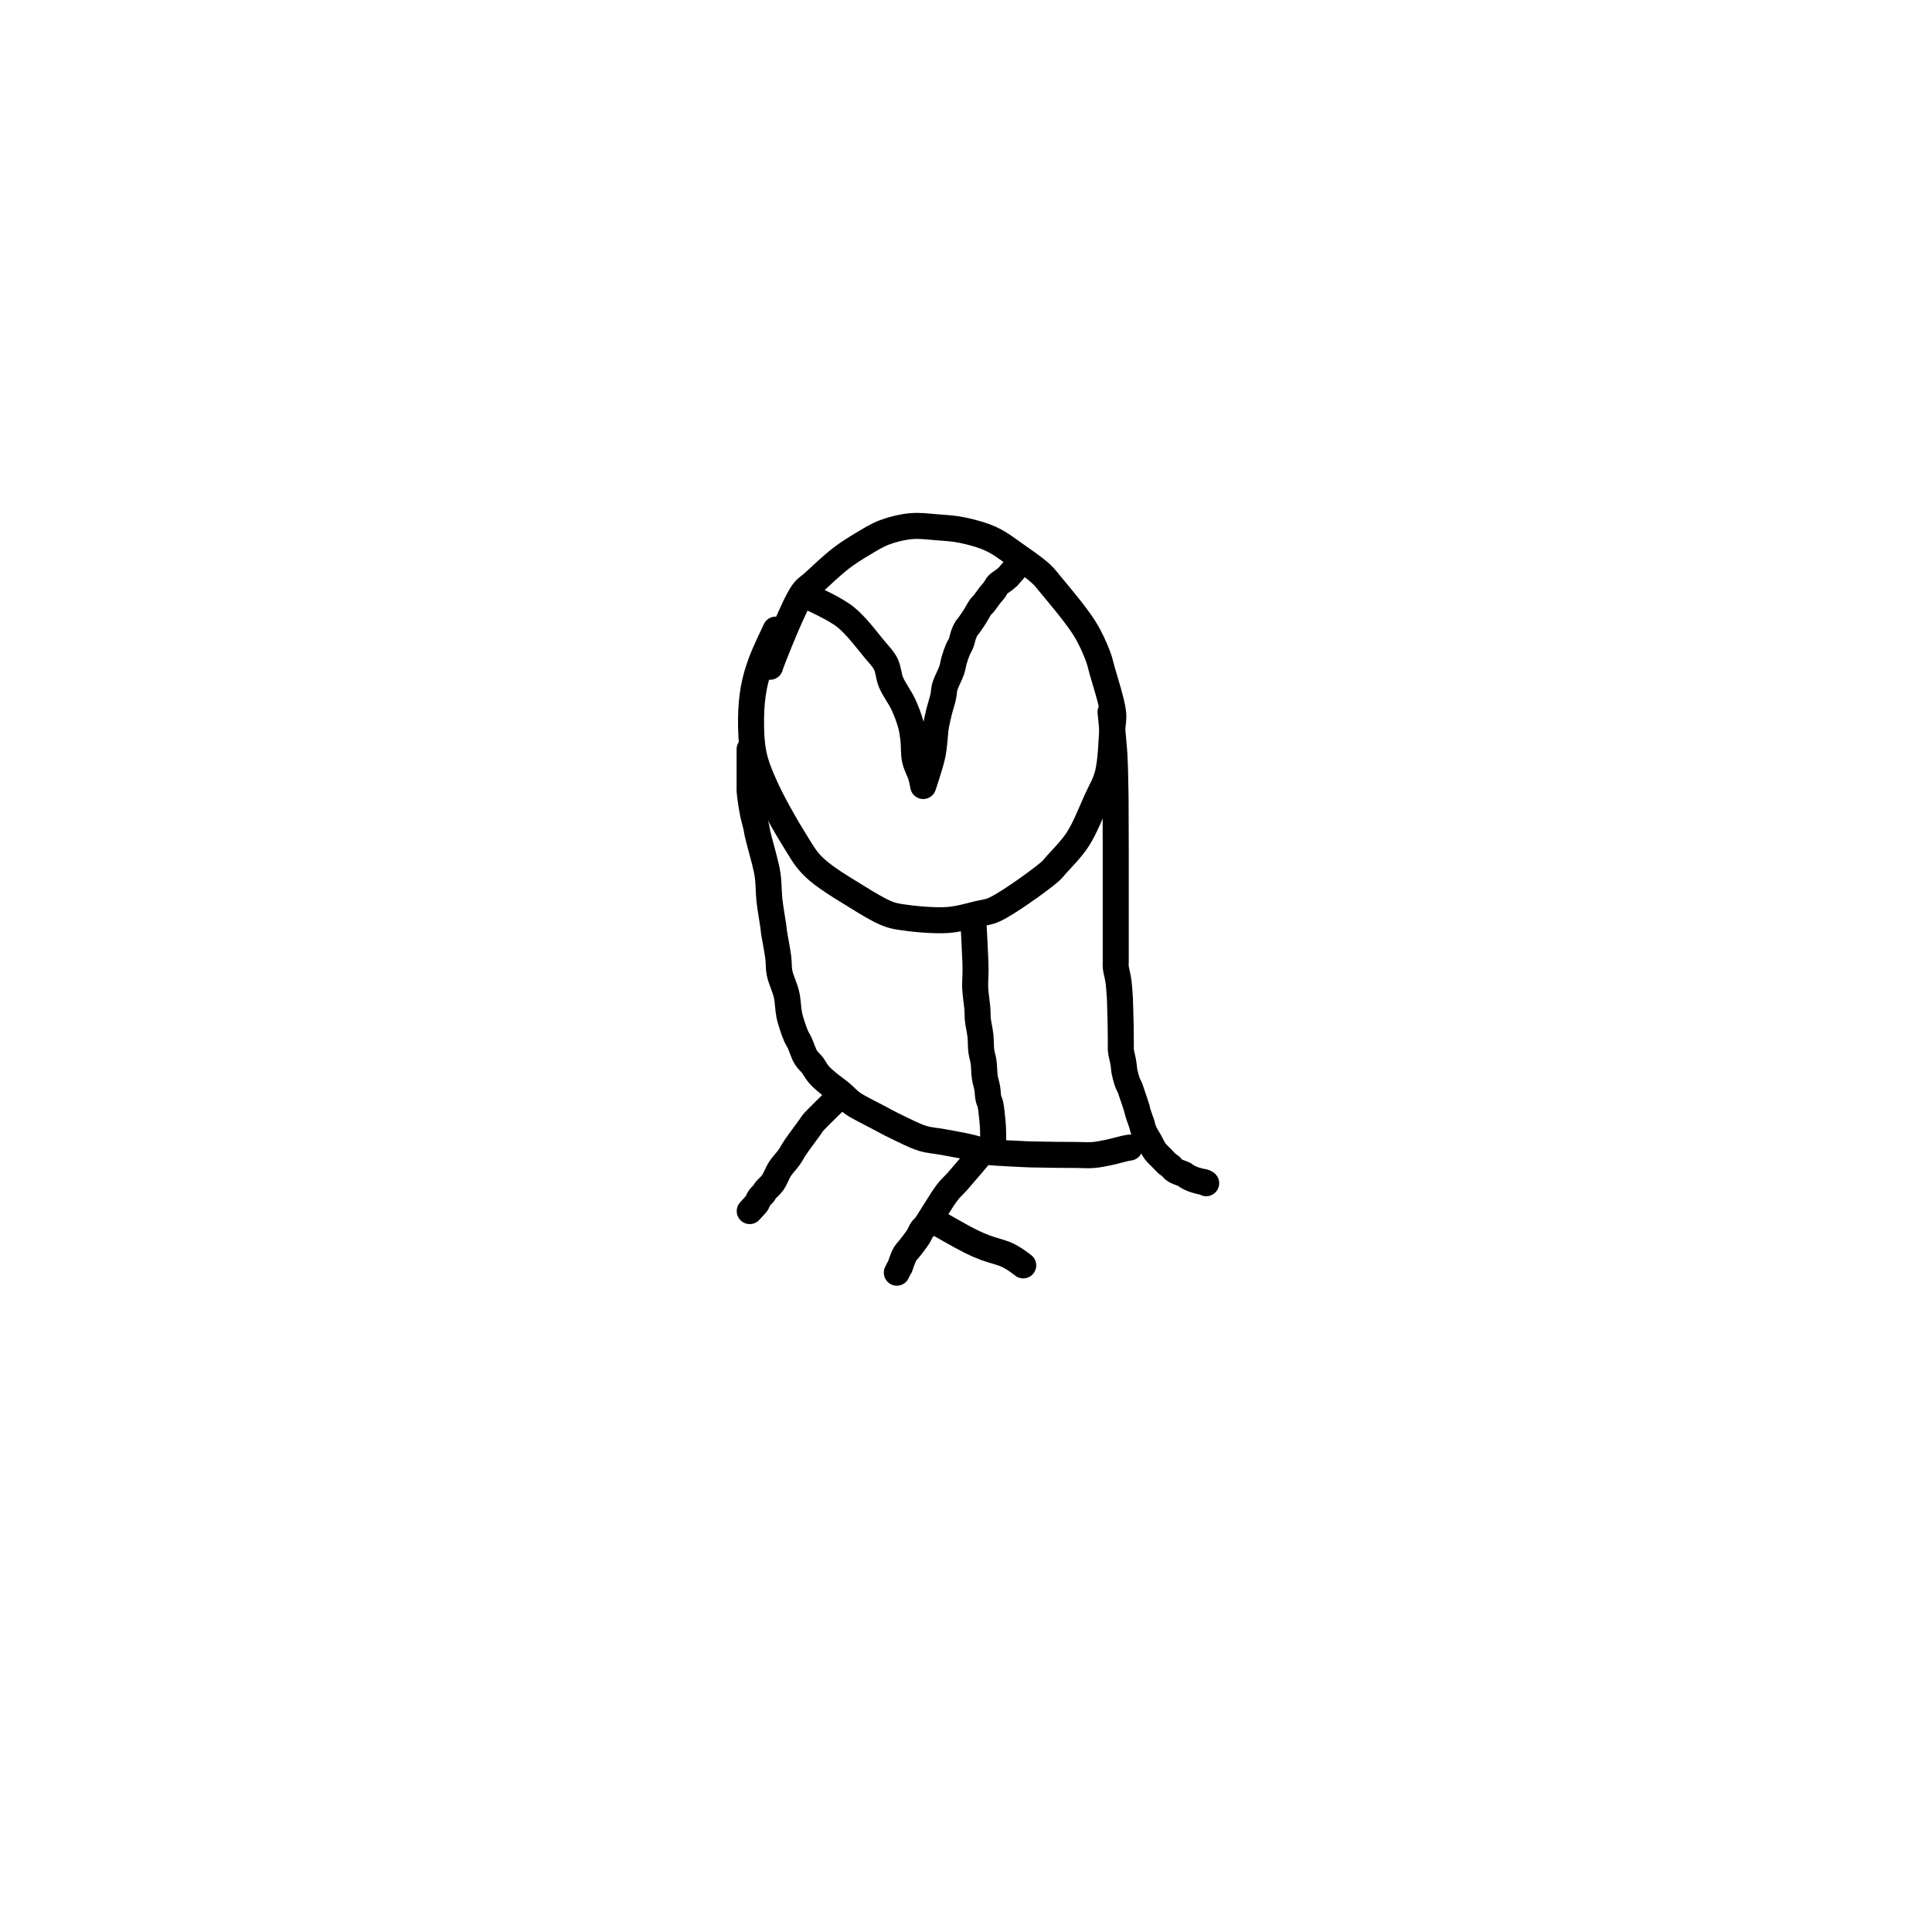 <?xml version="1.0" encoding="utf-8"?>
<!-- Generator: SketchAPI 2022.10.18.0 https://api.sketch.io -->
<svg version="1.1" xmlns="http://www.w3.org/2000/svg" xmlns:xlink="http://www.w3.org/1999/xlink" xmlns:sketchjs="https://sketch.io/dtd/" sketchjs:metadata="eyJuYW1lIjoiRHJhd2luZy5za2V0Y2hwYWQiLCJzdXJmYWNlIjp7ImlzUGFpbnQiOnRydWUsIm1ldGhvZCI6ImZpbGwiLCJibGVuZCI6Im5vcm1hbCIsImVuYWJsZWQiOnRydWUsIm9wYWNpdHkiOjEsInR5cGUiOiJwYXR0ZXJuIiwicGF0dGVybiI6eyJ0eXBlIjoicGF0dGVybiIsInJlZmxlY3QiOiJuby1yZWZsZWN0IiwicmVwZWF0IjoicmVwZWF0Iiwic21vb3RoaW5nIjpmYWxzZSwic3JjIjoidHJhbnNwYXJlbnRMaWdodCIsInN4IjoxLCJzeSI6MSwieDAiOjAuNSwieDEiOjEsInkwIjowLjUsInkxIjoxfSwiaXNGaWxsIjp0cnVlfSwiY2xpcFBhdGgiOnsiZW5hYmxlZCI6dHJ1ZSwic3R5bGUiOnsic3Ryb2tlU3R5bGUiOiJibGFjayIsImxpbmVXaWR0aCI6MX19LCJkZXNjcmlwdGlvbiI6Ik1hZGUgd2l0aCBTa2V0Y2hwYWQiLCJtZXRhZGF0YSI6e30sImV4cG9ydERQSSI6NzIsImV4cG9ydEZvcm1hdCI6InBuZyIsImV4cG9ydFF1YWxpdHkiOjAuOTUsInVuaXRzIjoicHgiLCJ3aWR0aCI6NjAwLCJoZWlnaHQiOjYwMCwicGFnZXMiOlt7IndpZHRoIjo2MDAsImhlaWdodCI6NjAwfV0sInV1aWQiOiJiNzg5NDMzMS1lYWM3LTQwNGQtYjA5ZS03YzA1ZTZlYjI3YzAifQ==" width="600" height="600" viewBox="0 0 600 600">
<path style="fill: none; stroke: #000000; mix-blend-mode: source-over; stroke-dasharray: none; stroke-dashoffset: 0; stroke-linecap: round; stroke-linejoin: round; stroke-miterlimit: 4; stroke-opacity: 1; stroke-width: 5;" sketchjs:tool="pencil" d="M4.73 19.93 C4.73 19.93 2.66 24.203 1.94 26.18 1.321 27.879 0.872 29.326 0.55 31.04 0.201 32.896 0.021 34.889 0 36.94 -0.022 39.17 0.039 41.703 0.51 43.93 0.965 46.083 1.701 47.831 2.72 50.1 4.076 53.12 6.544 57.503 8.29 60.29 9.584 62.355 10.331 63.842 11.99 65.48 14.075 67.539 17.706 69.628 20.26 71.22 22.341 72.517 24.486 73.826 26.1 74.47 27.146 74.888 27.641 74.982 28.82 75.17 30.923 75.505 35.056 75.92 37.73 75.74 39.955 75.59 42.12 74.913 43.79 74.52 44.982 74.24 45.576 74.276 46.83 73.7 49.339 72.548 55.417 68.17 57.25 66.61 57.992 65.978 58.085 65.765 58.67 65.11 59.699 63.958 61.564 62.118 62.79 60.22 64.197 58.043 65.4 54.901 66.43 52.63 67.254 50.814 68.053 49.609 68.55 47.68 69.186 45.213 69.268 41.067 69.43 38.91 69.525 37.653 69.706 37.148 69.58 35.92 69.37 33.869 68.049 29.874 67.48 27.83 67.13 26.573 67.019 25.924 66.58 24.8 65.987 23.281 65.205 21.486 64.04 19.62 62.465 17.097 59.096 13.134 57.57 11.29 56.782 10.338 56.516 9.925 55.71 9.18 54.559 8.115 52.693 6.83 51.12 5.73 49.537 4.623 47.987 3.379 46.24 2.56 44.479 1.735 42.422 1.193 40.59 0.81 38.921 0.461 37.348 0.387 35.71 0.26 34.058 0.132 32.379 -0.107 30.72 0.05 29.026 0.21 27.232 0.644 25.65 1.24 24.123 1.815 22.765 2.688 21.37 3.52 19.958 4.363 18.653 5.175 17.23 6.27 15.538 7.572 13.313 9.704 11.97 10.93 11.118 11.708 10.654 11.823 9.91 12.87 8.22 15.247 4.656 24.367 3.95 26.19 3.772 26.649 3.66 27.07 3.66 27.07 " transform="matrix(1.616,0,0,1.616,233.245,163.326)"/>
<path style="fill: none; stroke: #000000; mix-blend-mode: source-over; stroke-dasharray: none; stroke-dashoffset: 0; stroke-linecap: round; stroke-linejoin: round; stroke-miterlimit: 4; stroke-opacity: 1; stroke-width: 5;" sketchjs:tool="pencil" d="M0 6.88 C0 6.88 4.438 8.874 6.38 10.42 8.462 12.077 10.579 14.951 11.99 16.65 12.913 17.762 13.64 18.447 14.17 19.5 14.703 20.559 14.675 21.798 15.17 22.99 15.743 24.371 16.892 25.845 17.54 27.25 18.132 28.533 18.634 29.867 18.96 31.06 19.235 32.068 19.339 32.885 19.47 33.92 19.623 35.132 19.5 36.659 19.77 37.89 20.019 39.025 20.678 40.132 20.95 41.06 21.155 41.76 21.36 42.94 21.36 42.94 21.36 42.94 21.36 42.94 21.36 42.94 21.36 42.94 21.36 42.94 21.36 42.94 21.36 42.94 21.36 42.94 21.36 42.94 21.36 42.94 21.824 41.576 22.08 40.73 22.421 39.604 22.928 38.096 23.19 36.77 23.447 35.473 23.559 33.736 23.65 32.86 23.696 32.418 23.677 32.282 23.74 31.86 23.851 31.117 24.136 29.822 24.38 28.81 24.626 27.792 25.015 26.673 25.21 25.77 25.364 25.058 25.318 24.55 25.52 23.84 25.789 22.895 26.545 21.581 26.85 20.65 27.077 19.957 27.114 19.423 27.3 18.79 27.499 18.111 27.769 17.297 28.02 16.71 28.214 16.256 28.444 15.981 28.62 15.54 28.83 15.015 28.948 14.276 29.15 13.75 29.319 13.311 29.527 12.862 29.71 12.58 29.828 12.398 29.914 12.361 30.06 12.17 30.355 11.784 30.902 10.969 31.3 10.35 31.699 9.729 32.136 8.85 32.45 8.45 32.616 8.238 32.714 8.214 32.89 8.01 33.22 7.629 33.79 6.777 34.19 6.27 34.512 5.862 34.859 5.522 35.09 5.19 35.267 4.937 35.349 4.681 35.5 4.48 35.63 4.307 35.759 4.179 35.92 4.04 36.1 3.884 36.306 3.775 36.54 3.6 36.857 3.362 37.364 2.999 37.64 2.73 37.835 2.54 37.911 2.399 38.09 2.19 38.343 1.894 38.781 1.455 39.02 1.13 39.201 0.884 39.286 0.637 39.44 0.44 39.576 0.268 39.88 0 39.88 0 39.88 0 39.88 0 39.88 0 " transform="matrix(1.616,0,0,1.616,252.19,174.714)"/>
<path style="fill: none; stroke: #000000; mix-blend-mode: source-over; stroke-dasharray: none; stroke-dashoffset: 0; stroke-linecap: round; stroke-linejoin: round; stroke-miterlimit: 4; stroke-opacity: 1; stroke-width: 5;" sketchjs:tool="pencil" d="M0.01 0 C0.01 0 0.01 5.72 0.01 7 0.01 7.484 -0.022 7.557 0.01 8 0.074 8.895 0.352 10.785 0.59 12.03 0.799 13.123 1.168 14.345 1.32 15.08 1.405 15.492 1.389 15.581 1.49 16.05 1.763 17.323 2.954 21.469 3.28 23.09 3.45 23.933 3.489 24.266 3.57 25.03 3.685 26.119 3.672 27.61 3.82 29.01 3.987 30.59 4.436 33 4.57 34.03 4.629 34.486 4.617 34.564 4.68 35.02 4.823 36.05 5.337 38.582 5.52 40.04 5.66 41.156 5.558 41.952 5.77 43.01 6.026 44.287 6.79 45.77 7.1 47.14 7.394 48.443 7.397 49.941 7.62 51.03 7.786 51.838 7.977 52.421 8.2 53.11 8.426 53.808 8.705 54.603 8.97 55.19 9.175 55.644 9.367 55.877 9.6 56.36 9.957 57.101 10.352 58.468 10.83 59.24 11.205 59.846 11.677 60.183 12.08 60.71 12.509 61.272 12.854 61.976 13.32 62.52 13.773 63.049 14.235 63.429 14.83 63.94 15.612 64.612 16.788 65.431 17.65 66.15 18.415 66.788 18.878 67.398 19.76 68.02 20.966 68.87 22.894 69.766 24.38 70.56 25.749 71.291 26.944 71.946 28.35 72.62 29.891 73.359 31.71 74.313 33.27 74.79 34.59 75.193 35.709 75.219 37.06 75.47 38.614 75.758 40.613 76.097 42.07 76.43 43.214 76.692 44.379 77.074 45.11 77.24 45.518 77.332 45.601 77.362 46.07 77.42 47.323 77.574 51.746 77.767 53.02 77.83 53.503 77.854 53.559 77.857 54.02 77.87 55.049 77.899 57.438 77.932 59.01 77.95 60.417 77.967 61.772 77.973 63.01 77.98 64.082 77.986 65.01 78.07 66.01 77.99 67.023 77.909 68.04 77.699 69.05 77.49 70.07 77.279 71.368 76.89 72.1 76.73 72.508 76.641 73.06 76.55 73.06 76.55 " transform="matrix(1.616,0,0,1.616,232.78,232.675)"/>
<path style="fill: none; stroke: #000000; mix-blend-mode: source-over; stroke-dasharray: none; stroke-dashoffset: 0; stroke-linecap: round; stroke-linejoin: round; stroke-miterlimit: 4; stroke-opacity: 1; stroke-width: 5;" sketchjs:tool="pencil" d="M0 0 C0 0 0.588 5.799 0.73 8.01 0.83 9.568 0.844 10.765 0.88 12 0.911 13.071 0.924 14.101 0.94 15 0.953 15.734 0.963 16.266 0.97 17 0.978 17.899 0.977 18.928 0.98 20 0.984 21.238 0.986 22.895 0.99 24 0.993 24.781 0.998 25.333 1 26 1.002 26.667 1 27.266 1 28 1 28.899 1 30 1 31 1 32 1 33.101 1 34 1 34.734 1 35.266 1 36 1 36.899 1 37.928 1 39 1 40.238 1 42.111 1 43 1 43.444 1 43.556 1 44 1 44.889 1 47.111 1 48 1 48.444 0.961 48.609 1 49 1.056 49.566 1.311 50.5 1.41 51.06 1.478 51.443 1.514 51.649 1.56 52.03 1.625 52.573 1.687 53.461 1.73 54.01 1.76 54.4 1.778 54.565 1.8 55.01 1.843 55.897 1.884 58.113 1.91 59 1.923 59.444 1.932 59.609 1.94 60 1.951 60.552 1.953 61.333 1.96 62 1.967 62.667 1.977 63.448 1.98 64 1.982 64.391 1.941 64.609 1.98 65 2.037 65.566 2.3 66.5 2.4 67.06 2.469 67.443 2.507 67.705 2.55 68.03 2.594 68.358 2.587 68.633 2.66 69.02 2.768 69.589 3.01 70.513 3.22 71.1 3.382 71.553 3.605 71.904 3.75 72.27 3.873 72.581 3.922 72.769 4.05 73.15 4.287 73.852 4.842 75.429 5.05 76.15 5.165 76.549 5.17 76.718 5.28 77.09 5.447 77.651 5.84 78.611 6.01 79.17 6.122 79.539 6.137 79.778 6.25 80.1 6.38 80.471 6.572 80.879 6.77 81.26 6.974 81.653 7.207 81.981 7.46 82.42 7.786 82.986 8.123 83.8 8.55 84.38 8.953 84.928 9.508 85.391 9.93 85.83 10.284 86.198 10.608 86.583 10.91 86.84 11.133 87.03 11.356 87.117 11.54 87.28 11.712 87.432 11.82 87.627 11.99 87.78 12.168 87.941 12.33 88.075 12.59 88.22 12.99 88.443 13.868 88.681 14.22 88.88 14.408 88.986 14.462 89.079 14.62 89.18 14.825 89.311 15.101 89.46 15.36 89.58 15.63 89.705 15.92 89.812 16.21 89.91 16.506 90.009 16.812 90.094 17.12 90.17 17.432 90.247 17.845 90.283 18.07 90.37 18.207 90.423 18.38 90.55 18.38 90.55 " transform="matrix(1.616,0,0,1.616,344.889,221.131)"/>
<path style="fill: none; stroke: #000000; mix-blend-mode: source-over; stroke-dasharray: none; stroke-dashoffset: 0; stroke-linecap: round; stroke-linejoin: round; stroke-miterlimit: 4; stroke-opacity: 1; stroke-width: 5;" sketchjs:tool="pencil" d="M0 0 C0 0 0.57 5.382 0.7 7.01 0.769 7.878 0.787 8.276 0.82 9.01 0.86 9.907 0.811 10.932 0.91 12 1.026 13.249 1.403 14.931 1.54 16.04 1.635 16.812 1.61 17.285 1.72 18.01 1.858 18.922 2.208 20.055 2.37 21.07 2.528 22.058 2.527 23.128 2.69 24.02 2.829 24.779 3.083 25.343 3.23 26.1 3.402 26.986 3.43 28.134 3.61 29.02 3.764 29.781 4.038 30.423 4.19 31.11 4.334 31.762 4.36 32.486 4.51 33.04 4.629 33.48 4.818 33.713 4.95 34.19 5.153 34.923 5.347 36.345 5.46 37.05 5.526 37.461 5.56 37.702 5.6 38.03 5.64 38.359 5.672 38.69 5.7 39.02 5.728 39.35 5.748 39.623 5.77 40.01 5.802 40.559 5.86 42 5.86 42 " transform="matrix(1.614,0.081,-0.081,1.614,302.361,287.412)"/>
<path style="fill: none; stroke: #000000; mix-blend-mode: source-over; stroke-dasharray: none; stroke-dashoffset: 0; stroke-linecap: round; stroke-linejoin: round; stroke-miterlimit: 4; stroke-opacity: 1; stroke-width: 5;" sketchjs:tool="pencil" d="M15.7 0 C15.7 0 12.769 3.473 11.66 4.72 10.912 5.562 10.466 5.871 9.74 6.8 8.52 8.363 6.102 12.586 5.35 13.49 5.136 13.748 5.038 13.731 4.88 13.94 4.631 14.268 4.444 14.847 4.12 15.36 3.695 16.032 2.948 16.974 2.48 17.58 2.147 18.012 1.853 18.254 1.6 18.67 1.32 19.132 1.083 19.795 0.91 20.25 0.782 20.585 0.728 20.913 0.62 21.14 0.546 21.296 0.464 21.361 0.38 21.51 0.262 21.719 0 22.29 0 22.29 " transform="matrix(1.616,0,0,1.616,278.516,359.226)"/>
<path style="fill: none; stroke: #000000; mix-blend-mode: source-over; stroke-dasharray: none; stroke-dashoffset: 0; stroke-linecap: round; stroke-linejoin: round; stroke-miterlimit: 4; stroke-opacity: 1; stroke-width: 5;" sketchjs:tool="pencil" d="M0 0 C0 0 4.656 2.686 6.38 3.54 7.51 4.1 8.209 4.403 9.25 4.8 10.44 5.254 12.24 5.695 13.15 6.07 13.665 6.282 13.937 6.443 14.32 6.66 14.711 6.882 15.094 7.132 15.47 7.39 15.851 7.651 16.59 8.22 16.59 8.22 " transform="matrix(1.616,0,0,1.616,290.963,379.691)"/>
<path style="fill: none; stroke: #000000; mix-blend-mode: source-over; stroke-dasharray: none; stroke-dashoffset: 0; stroke-linecap: round; stroke-linejoin: round; stroke-miterlimit: 4; stroke-opacity: 1; stroke-width: 5;" sketchjs:tool="pencil" d="M16.98 0 C16.98 0 12.829 3.994 12.1 4.88 11.856 5.176 11.881 5.217 11.67 5.52 11.133 6.291 9.482 8.465 8.74 9.57 8.246 10.305 8.018 10.812 7.57 11.45 7.067 12.166 6.36 12.846 5.84 13.64 5.294 14.473 4.917 15.612 4.39 16.35 3.965 16.944 3.345 17.405 3.03 17.81 2.831 18.066 2.758 18.288 2.6 18.48 2.459 18.652 2.284 18.753 2.14 18.92 1.982 19.102 1.833 19.316 1.7 19.54 1.558 19.78 1.462 20.108 1.32 20.32 1.206 20.491 1.103 20.57 0.95 20.74 0.708 21.01 0 21.78 0 21.78 " transform="matrix(1.616,0,0,1.616,232.835,340.917)"/>
</svg>